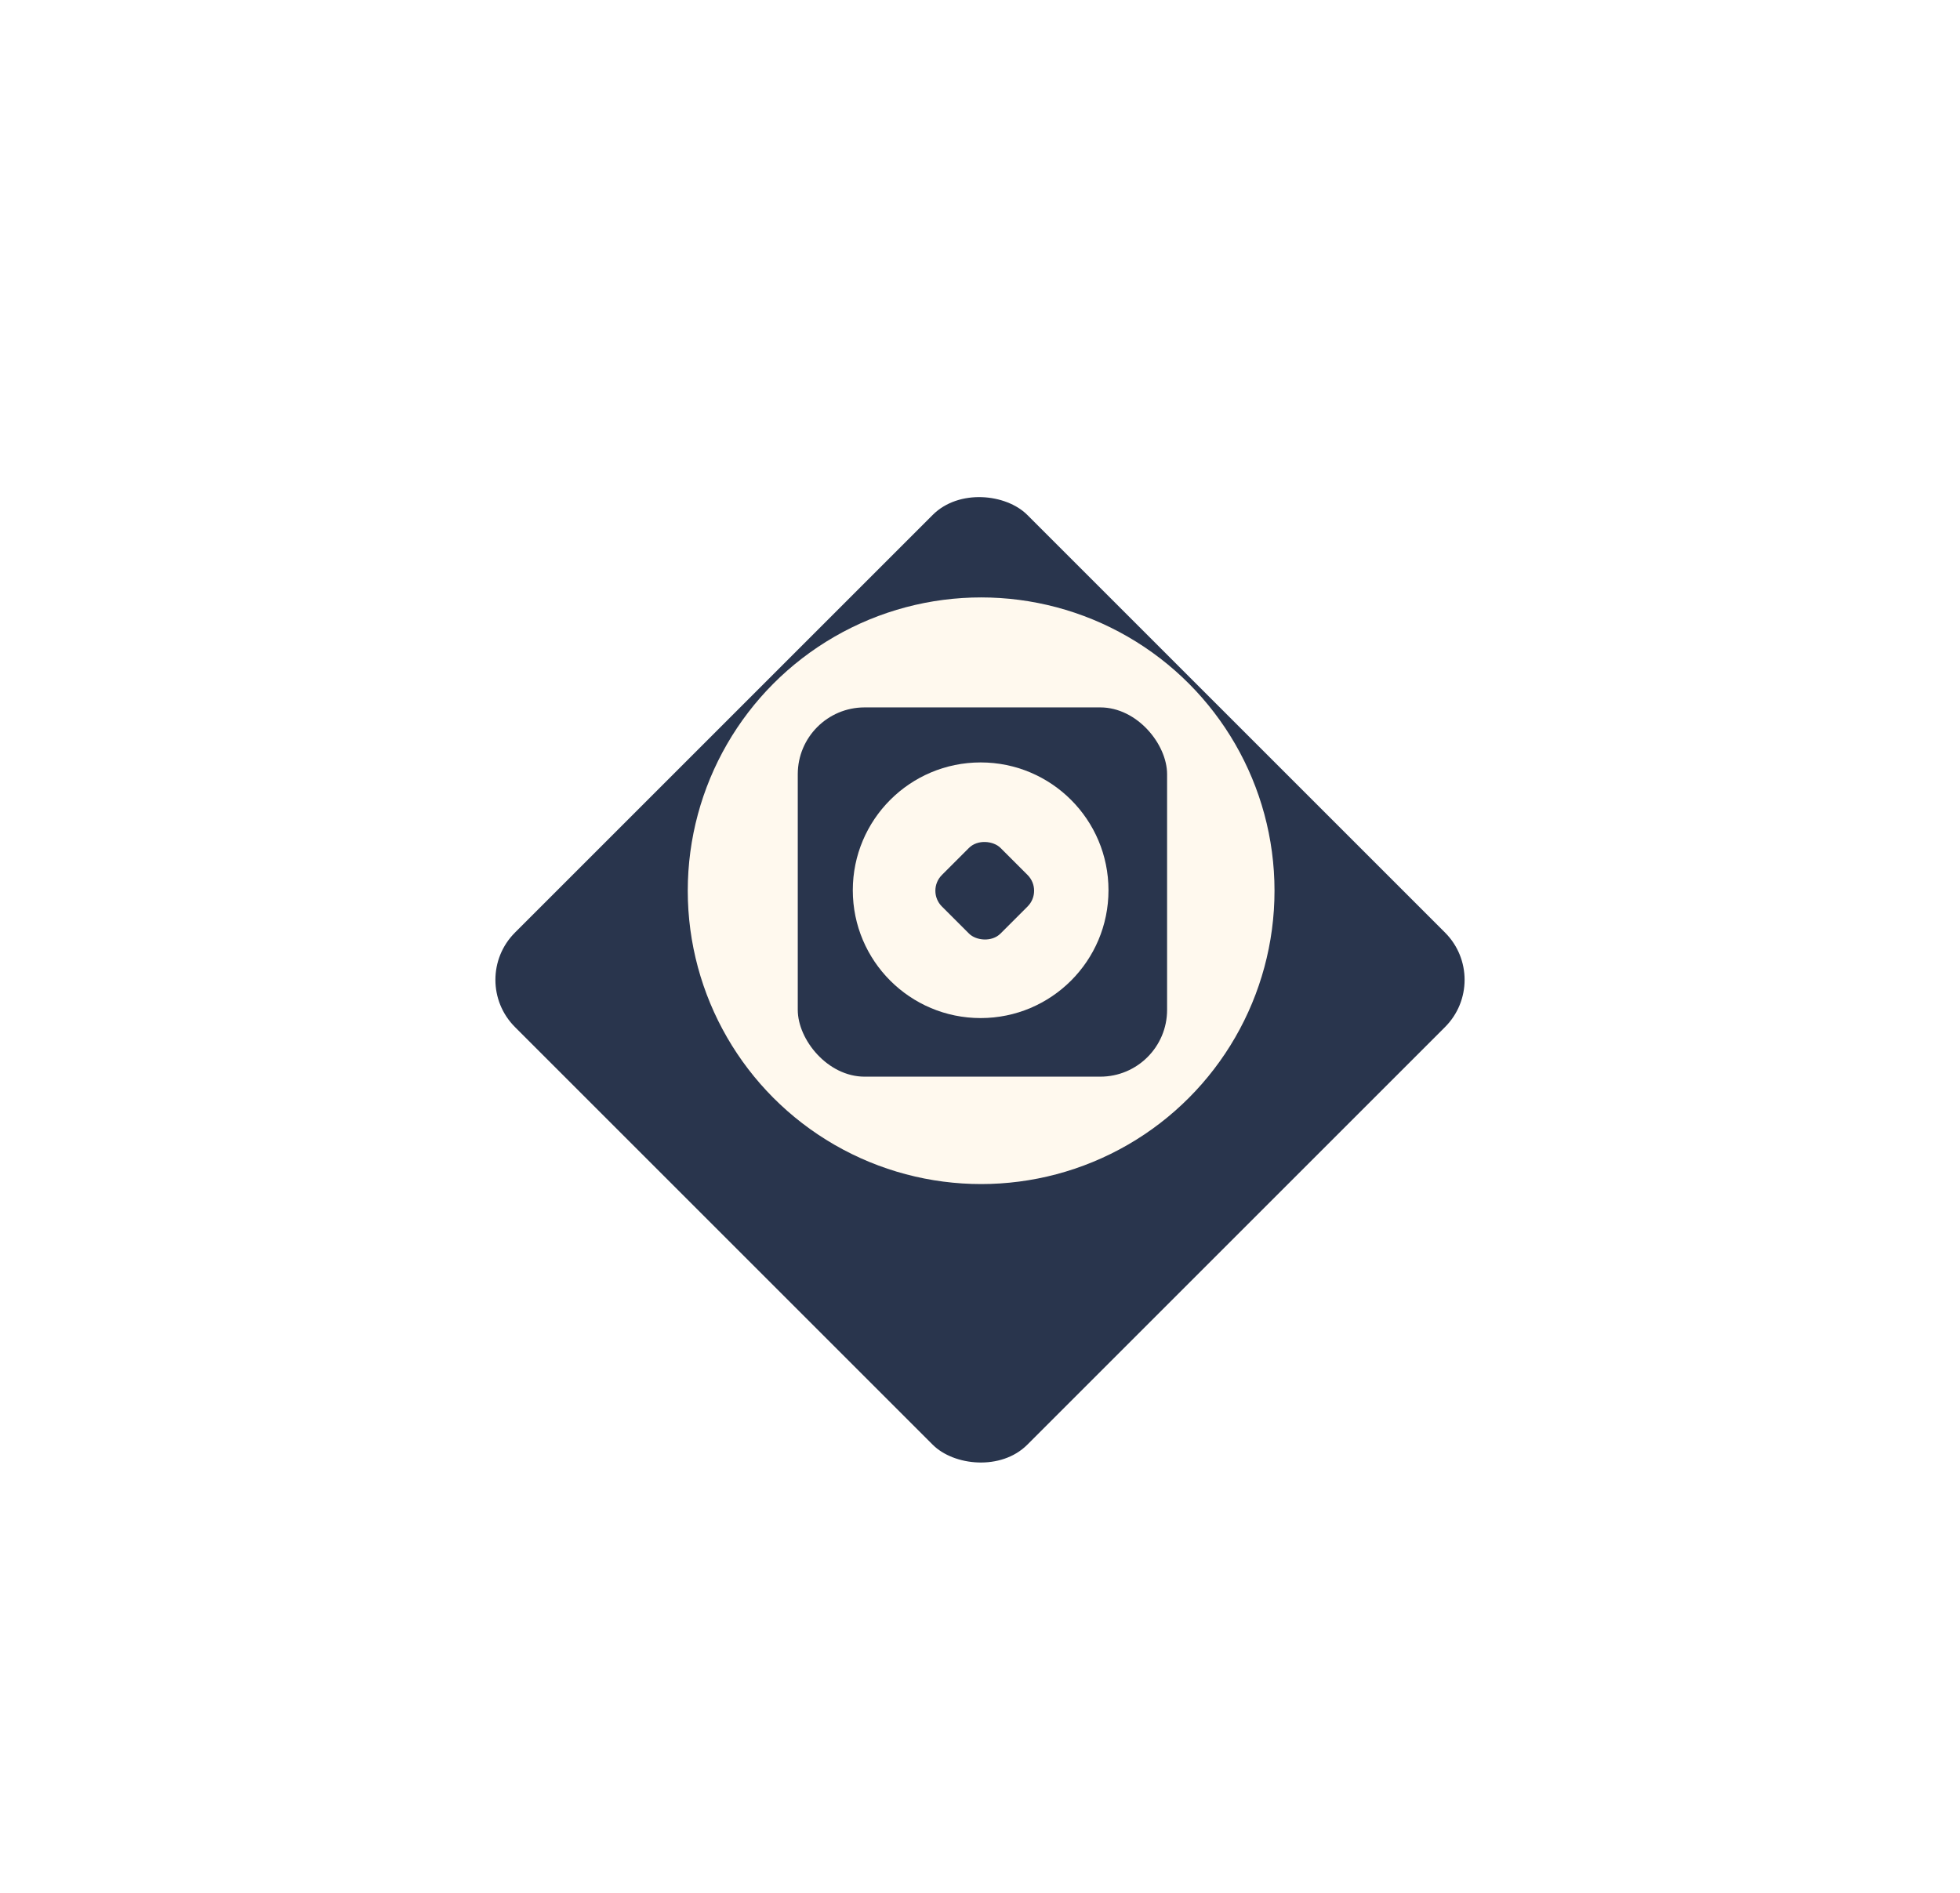 <svg viewBox="0 0 88 85" fill="none" xmlns="http://www.w3.org/2000/svg">
  <g filter="url(#filter0_d_5761_9085)">
    <rect x="21" y="40" width="32.527" height="32.527" rx="3" transform="rotate(-45 21 40)"
      fill="#29354D" />
  </g>
  <ellipse cx="44.051" cy="40" rx="13.172" ry="13.172" fill="#FFF9EE" />
  <rect x="35.818" y="31.767" width="16.582" height="16.582" rx="3" fill="#29354D" />
  <ellipse cx="44.029" cy="39.978" rx="5.74" ry="5.74" fill="#FFF9EE" />
  <rect width="3.721" height="3.721" rx="1"
    transform="matrix(0.707 -0.707 0.707 0.707 41.582 40)" fill="#29354D" />
  <defs>
    <filter id="filter0_d_5761_9085" x="0.243" y="0.243" width="87.515" height="87.515"
      filterUnits="userSpaceOnUse" color-interpolation-filters="sRGB">
      <feFlood flood-opacity="0" result="BackgroundImageFix" />
      <feColorMatrix in="SourceAlpha" type="matrix"
        values="0 0 0 0 0 0 0 0 0 0 0 0 0 0 0 0 0 0 127 0" result="hardAlpha" />
      <feMorphology radius="2" operator="dilate" in="SourceAlpha"
        result="effect1_dropShadow_5761_9085" />
      <feOffset dy="4" />
      <feGaussianBlur stdDeviation="10" />
      <feColorMatrix type="matrix"
        values="0 0 0 0 0.279 0 0 0 0 0.279 0 0 0 0 0.279 0 0 0 0.25 0" />
      <feBlend mode="normal" in2="BackgroundImageFix" result="effect1_dropShadow_5761_9085" />
      <feBlend mode="normal" in="SourceGraphic" in2="effect1_dropShadow_5761_9085" result="shape" />
    </filter>
  </defs>
</svg>